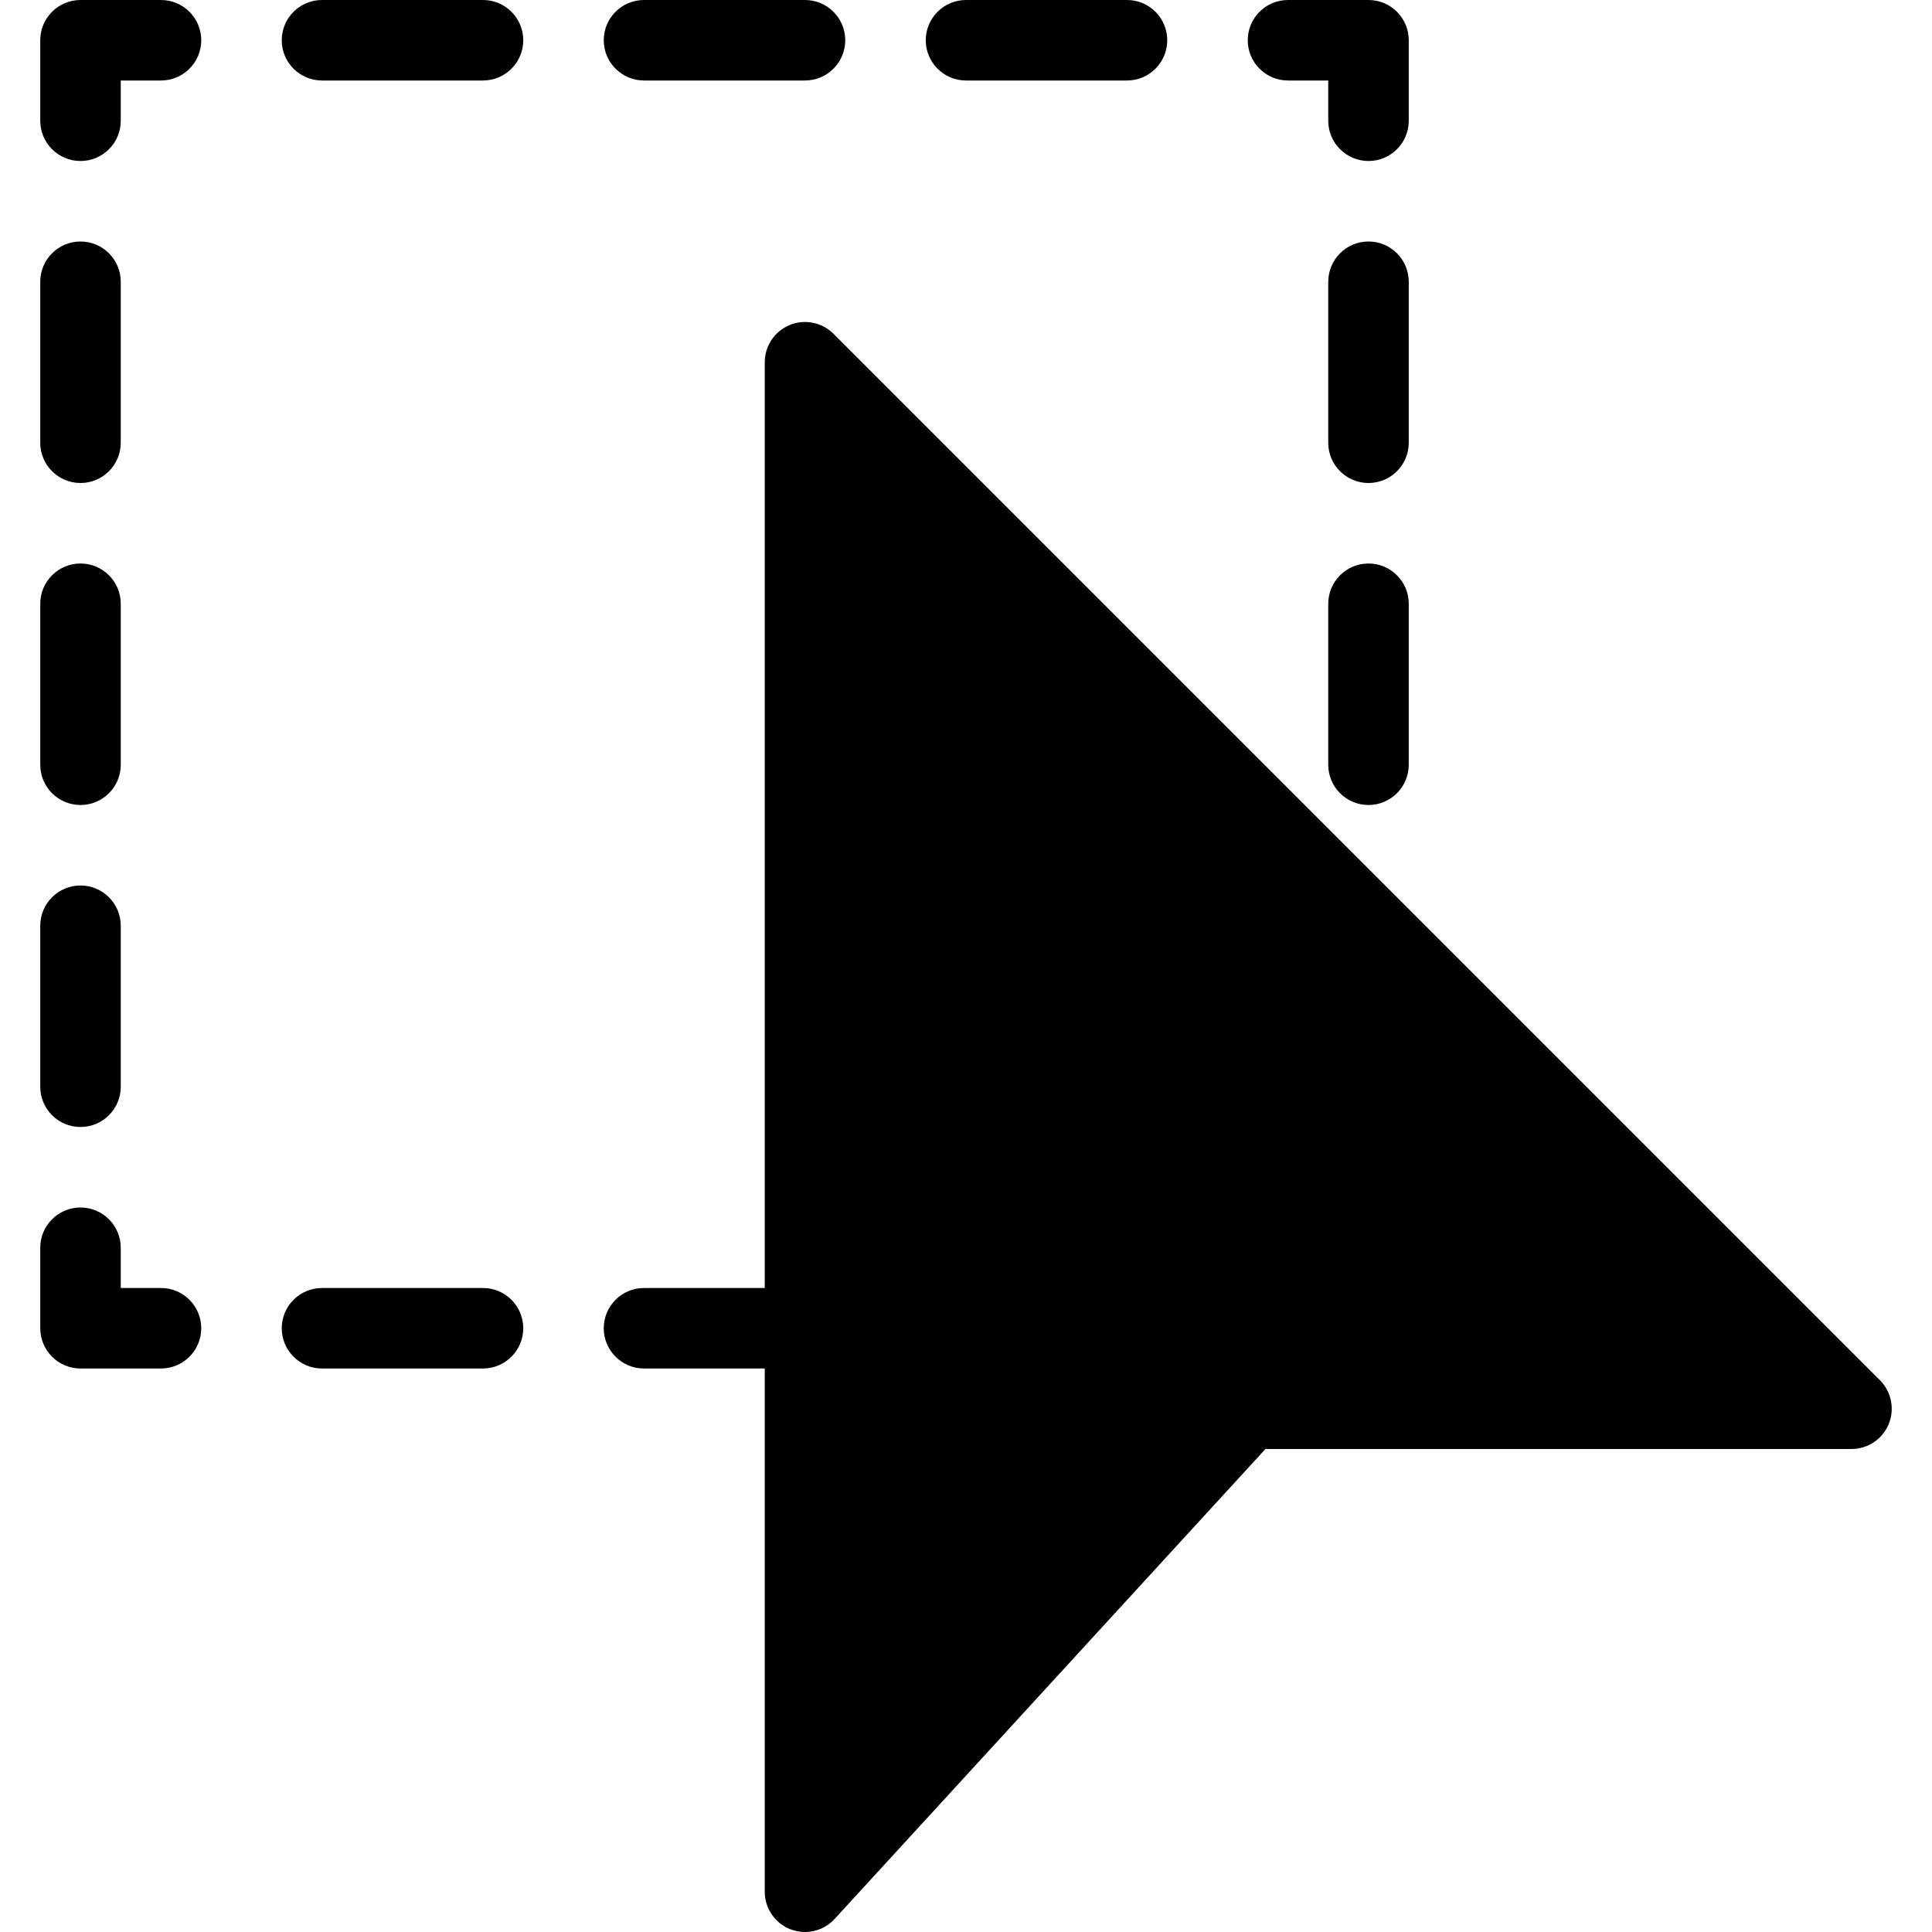 <?xml version="1.0" encoding="iso-8859-1"?>
<!-- Generator: Adobe Illustrator 19.0.0, SVG Export Plug-In . SVG Version: 6.00 Build 0)  -->
<svg version="1.1" id="Layer_1" xmlns="http://www.w3.org/2000/svg" xmlns:xlink="http://www.w3.org/1999/xlink" x="0px" y="0px"
	 viewBox="0 0 24 24" style="enable-background:new 0 0 24 24;" xml:space="preserve">
<g>
	<path d="M23.354,17.146l-13-13C10.211,4.004,9.994,3.96,9.809,4.038C9.622,4.115,9.5,4.298,9.5,4.5v19
		c0,0.206,0.127,0.391,0.318,0.466C9.878,23.989,9.94,24,10,24c0.138,0,0.272-0.057,0.368-0.162L15.72,18H23
		c0.202,0,0.385-0.122,0.462-0.309S23.496,17.29,23.354,17.146z"/>
	<g>
		<path d="M10,17H8c-0.276,0-0.5-0.224-0.5-0.5S7.724,16,8,16h2c0.276,0,0.5,0.224,0.5,0.5S10.276,17,10,17z M6,17H4
			c-0.276,0-0.5-0.224-0.5-0.5S3.724,16,4,16h2c0.276,0,0.5,0.224,0.5,0.5S6.276,17,6,17z M2,17H1c-0.276,0-0.5-0.224-0.5-0.5v-1
			C0.5,15.224,0.724,15,1,15s0.5,0.224,0.5,0.5V16H2c0.276,0,0.5,0.224,0.5,0.5S2.276,17,2,17z M1,14c-0.276,0-0.5-0.224-0.5-0.5v-2
			C0.5,11.224,0.724,11,1,11s0.5,0.224,0.5,0.5v2C1.5,13.776,1.276,14,1,14z M17,10c-0.276,0-0.5-0.224-0.5-0.5v-2
			C16.5,7.224,16.724,7,17,7s0.5,0.224,0.5,0.5v2C17.5,9.776,17.276,10,17,10z M1,10c-0.276,0-0.5-0.224-0.5-0.5v-2
			C0.5,7.224,0.724,7,1,7s0.5,0.224,0.5,0.5v2C1.5,9.776,1.276,10,1,10z M17,6c-0.276,0-0.5-0.224-0.5-0.5v-2
			C16.5,3.224,16.724,3,17,3s0.5,0.224,0.5,0.5v2C17.5,5.776,17.276,6,17,6z M1,6C0.724,6,0.5,5.776,0.5,5.5v-2
			C0.5,3.224,0.724,3,1,3s0.5,0.224,0.5,0.5v2C1.5,5.776,1.276,6,1,6z M17,2c-0.276,0-0.5-0.224-0.5-0.5V1H16
			c-0.276,0-0.5-0.224-0.5-0.5S15.724,0,16,0h1c0.276,0,0.5,0.224,0.5,0.5v1C17.5,1.776,17.276,2,17,2z M1,2
			C0.724,2,0.5,1.776,0.5,1.5v-1C0.5,0.224,0.724,0,1,0h1c0.276,0,0.5,0.224,0.5,0.5S2.276,1,2,1H1.5v0.5C1.5,1.776,1.276,2,1,2z
			 M14,1h-2c-0.276,0-0.5-0.224-0.5-0.5S11.724,0,12,0h2c0.276,0,0.5,0.224,0.5,0.5S14.276,1,14,1z M10,1H8
			C7.724,1,7.5,0.776,7.5,0.5S7.724,0,8,0h2c0.276,0,0.5,0.224,0.5,0.5S10.276,1,10,1z M6,1H4C3.724,1,3.5,0.776,3.5,0.5
			S3.724,0,4,0h2c0.276,0,0.5,0.224,0.5,0.5S6.276,1,6,1z"/>
	</g>
</g>
<g>
</g>
<g>
</g>
<g>
</g>
<g>
</g>
<g>
</g>
<g>
</g>
<g>
</g>
<g>
</g>
<g>
</g>
<g>
</g>
<g>
</g>
<g>
</g>
<g>
</g>
<g>
</g>
<g>
</g>
</svg>
